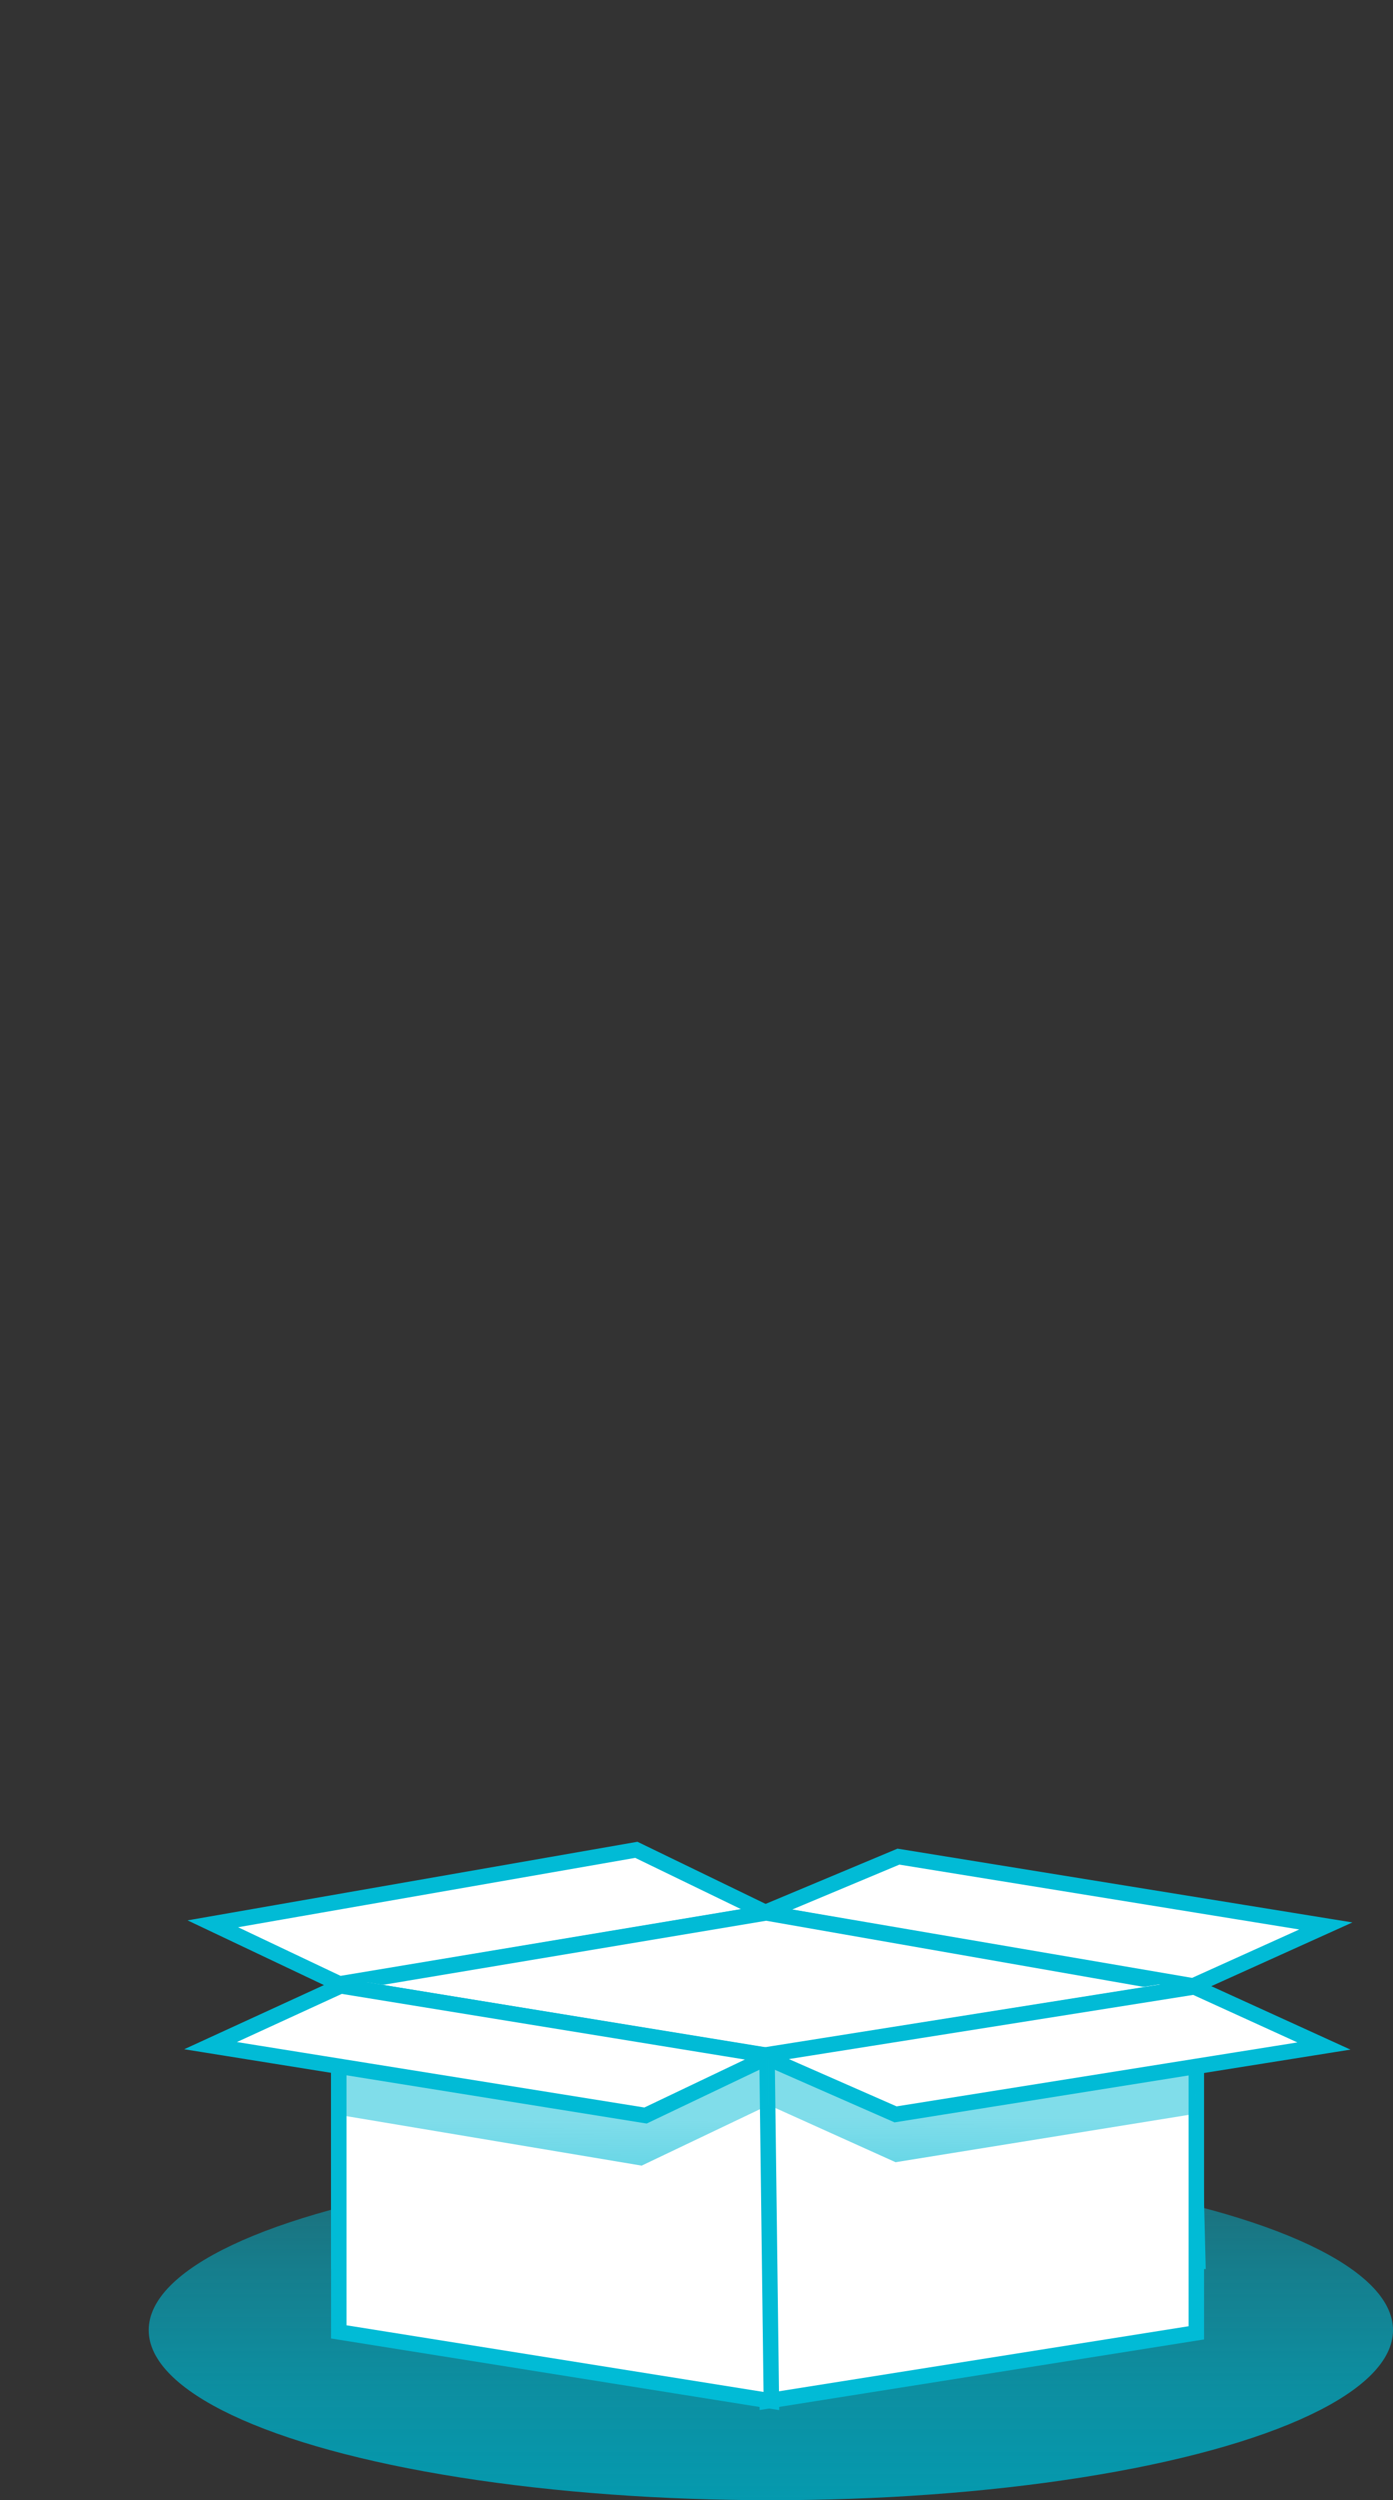<svg xmlns="http://www.w3.org/2000/svg" xmlns:xlink="http://www.w3.org/1999/xlink" width="180.241" height="323.38" viewBox="0 0 180.241 323.38">
  <rect x="0" y="0" width="180.241" height="323.38" fill="#333333" stroke="none"/>
  <defs>
    <linearGradient id="linear-gradient" x1="0.5" x2="0.5" y2="1" gradientUnits="objectBoundingBox">
      <stop offset="0" stop-color="#01bbd6" stop-opacity="0.404"/>
      <stop offset="1" stop-color="#049aaf"/>
    </linearGradient>
    <linearGradient id="linear-gradient-2" x1="0.016" y1="2.911" x2="0.063" y2="0.563" gradientUnits="objectBoundingBox">
      <stop offset="0" stop-color="#01bbd6"/>
      <stop offset="1" stop-color="#01bbd6" stop-opacity="0.502"/>
    </linearGradient>
  </defs>
  <g id="fullbox1" transform="translate(-580.759 -392.62)">
    <ellipse id="Ellipse_4" data-name="Ellipse 4" cx="80.5" cy="22" rx="80.5" ry="22" transform="translate(600 672)" opacity="0.997" fill="url(#linear-gradient)"/>
    <g id="box" transform="translate(608.005 615.62)">
      <g id="boxBack" transform="translate(0.293 16.255)">
        <path id="Path_27" data-name="Path 27" d="M-16.027-19.729l55.208-9.2-16.8-8.141L-32.413-27.5Z" transform="translate(32.413 37.072)" fill="#fff" stroke="#01bbd6" stroke-width="2"/>
        <path id="Path_26" data-name="Path 26" d="M33.385-33.952,88.8-24.473l17.171-7.753-55.3-8.967Z" transform="translate(38.04 42.076)" fill="#fff" stroke="#01bbd6" stroke-width="2"/>
        <path id="Path_77" data-name="Path 77" d="M-4479.834,8982.766v-35.813l55.3-9.251,54.951,9.626.9,35.438Z" transform="translate(4496.129 -8929.541)" fill="#fff" stroke="#01bbd6" stroke-width="2"/>
      </g>
      <g id="figure" transform="translate(-27.246 -223)" opacity="0">
        <g id="r1" transform="translate(43.396 3.765)">
          <g id="fon">
            <g id="Rectangle_217" data-name="Rectangle 217" transform="translate(0.84 1.875)" fill="#fff" stroke="#fff" stroke-width="2">
              <rect width="18.836" height="36.681" stroke="none"/>
              <rect x="1" y="1" width="16.836" height="34.681" fill="none"/>
            </g>
            <path id="Path_122" data-name="Path 122" d="M0,0V33.889" transform="translate(10.115 3.163)" fill="#fff" stroke="#fff" stroke-width="2"/>
            <g id="Path_75" data-name="Path 75" transform="translate(-13.265 -194.35)" fill="#fff" stroke-linecap="round">
              <path d="M 23.371 196.601 L 19.537 195.981 L 23.366 195.363 L 27.2 195.984 L 23.371 196.601 Z" stroke="none"/>
              <path d="M 23.366 194.35 L 33.472 195.985 L 23.37 197.614 L 13.265 195.98 L 23.366 194.35 Z" stroke="none" fill="#fff"/>
            </g>
          </g>
          <g id="Rectangle_217-2" data-name="Rectangle 217" transform="translate(1.335 1.875)" fill="#0a9db2" stroke="#fff" stroke-width="2">
            <rect width="16.853" height="35.689" rx="2" stroke="none"/>
            <rect x="1" y="1" width="14.853" height="33.689" rx="1" fill="none"/>
          </g>
          <path id="Path_122-2" data-name="Path 122" d="M0,0V33.719" transform="translate(10.16 3.158)" fill="#0a9db2" stroke="#fff" stroke-width="2"/>
          <g id="Path_75-2" data-name="Path 75" transform="translate(-12.299 -194.067)" fill="#0a9db2" stroke-linecap="round">
            <path d="M 22.45 196.304 L 19.537 195.833 L 22.446 195.363 L 25.359 195.835 L 22.45 196.304 Z" stroke="none"/>
            <path d="M 22.446 194.35 L 31.63 195.836 L 22.45 197.317 L 13.265 195.831 L 22.446 194.35 Z" stroke="none" fill="#fff"/>
          </g>
        </g>
        <g id="r3" transform="translate(15.416 0)">
          <g id="fon-2" data-name="fon">
            <g id="Rectangle_217-3" data-name="Rectangle 217" transform="translate(0.565 2.171)" fill="#fff" stroke="#fff" stroke-width="2">
              <rect width="18.836" height="40.15" stroke="none"/>
              <rect x="1" y="1" width="16.836" height="38.15" fill="none"/>
            </g>
            <path id="Path_122-3" data-name="Path 122" d="M0,0V38.35" transform="translate(10.115 3.163)" fill="#fff" stroke="#fff" stroke-width="2"/>
            <g id="Path_75-3" data-name="Path 75" transform="translate(-13.265 -194.35)" fill="#fff" stroke-linecap="round">
              <path d="M 23.371 196.601 L 19.537 195.981 L 23.366 195.363 L 27.2 195.984 L 23.371 196.601 Z" stroke="none"/>
              <path d="M 23.366 194.35 L 33.472 195.985 L 23.37 197.614 L 13.265 195.98 L 23.366 194.35 Z" stroke="none" fill="#fff"/>
            </g>
          </g>
          <g id="Rectangle_217-4" data-name="Rectangle 217" transform="translate(2.052 2.171)" fill="#0a9db2" stroke="#fff" stroke-width="2">
            <rect width="16.358" height="40.15" rx="2" stroke="none"/>
            <rect x="1" y="1" width="14.358" height="38.15" rx="1" fill="none"/>
          </g>
          <path id="Path_122-4" data-name="Path 122" d="M0,0V38.18" transform="translate(10.16 3.158)" fill="#0a9db2" stroke="#fff" stroke-width="2"/>
          <g id="Path_75-4" data-name="Path 75" transform="translate(-12.299 -194.067)" fill="#0a9db2" stroke-linecap="round">
            <path d="M 22.45 196.304 L 19.537 195.833 L 22.446 195.363 L 25.359 195.835 L 22.45 196.304 Z" stroke="none"/>
            <path d="M 22.446 194.35 L 31.63 195.836 L 22.45 197.317 L 13.265 195.831 L 22.446 194.35 Z" stroke="none" fill="#fff"/>
          </g>
        </g>
        <g id="r2" transform="translate(0 8.431)">
          <g id="fon-3" data-name="fon">
            <g id="Rectangle_217-5" data-name="Rectangle 217" transform="translate(1.111 1.671)" fill="#fff" stroke="#fff" stroke-width="2">
              <rect width="17.845" height="41.142" stroke="none"/>
              <rect x="1" y="1" width="15.845" height="39.142" fill="none"/>
            </g>
            <path id="Path_122-5" data-name="Path 122" d="M0,0V38.35" transform="translate(10.115 3.163)" fill="#fff" stroke="#fff" stroke-width="2"/>
            <g id="Path_75-5" data-name="Path 75" transform="translate(-13.265 -194.35)" fill="#fff" stroke-linecap="round">
              <path d="M 23.371 196.601 L 19.537 195.981 L 23.366 195.363 L 27.2 195.984 L 23.371 196.601 Z" stroke="none"/>
              <path d="M 23.366 194.35 L 33.472 195.985 L 23.37 197.614 L 13.265 195.98 L 23.366 194.35 Z" stroke="none" fill="#fff"/>
            </g>
          </g>
          <g id="Rectangle_217-6" data-name="Rectangle 217" transform="translate(1.606 1.671)" fill="#0a9db2" stroke="#fff" stroke-width="2">
            <rect width="16.853" height="40.646" rx="2" stroke="none"/>
            <rect x="1" y="1" width="14.853" height="38.646" rx="1" fill="none"/>
          </g>
          <path id="Path_122-6" data-name="Path 122" d="M0,0V38.18" transform="translate(10.16 3.158)" fill="#0a9db2" stroke="#fff" stroke-width="2"/>
          <g id="Path_75-6" data-name="Path 75" transform="translate(-12.299 -194.067)" fill="#0a9db2" stroke-linecap="round">
            <path d="M 22.45 196.304 L 19.537 195.833 L 22.446 195.363 L 25.359 195.835 L 22.45 196.304 Z" stroke="none"/>
            <path d="M 22.446 194.35 L 31.63 195.836 L 22.45 197.317 L 13.265 195.831 L 22.446 194.35 Z" stroke="none" fill="#fff"/>
          </g>
        </g>
        <g id="o1" transform="translate(27.936 14.563)">
          <g id="fon-4" data-name="fon" transform="translate(0 0)">
            <g id="Path_78" data-name="Path 78" transform="translate(0.072 2.419)" fill="#fff">
              <path d="M 15.398 26.14 C 15.27 26.14 15.14 26.14 15.009 26.14 C 3.799 26.111 1.406 24.882 0.96 24.544 L 0.96 24.54 L 0.96 1 L 29.423 1 L 29.423 24.477 C 29.24 24.627 28.627 25.013 26.863 25.369 C 24.333 25.881 20.476 26.14 15.398 26.14 Z" stroke="none"/>
              <path d="M 1.96 2 L 1.96 23.935 C 2.359 24.092 3.11 24.318 4.451 24.531 C 6.923 24.923 10.476 25.128 15.012 25.14 C 15.142 25.14 15.27 25.14 15.398 25.14 C 24.421 25.14 27.49 24.287 28.423 23.896 L 28.423 2 L 1.96 2 M -0.04 1.9073486328125e-06 L 30.423 1.9073486328125e-06 L 30.423 24.54 C 30.423 24.54 31.474 27.14 15.398 27.14 C 15.269 27.14 15.138 27.14 15.007 27.14 C -1.478 27.097 -0.04 24.54 -0.04 24.54 L -0.04 1.9073486328125e-06 Z" stroke="none" fill="#fff"/>
            </g>
            <ellipse id="Ellipse_17" data-name="Ellipse 17" cx="14.871" cy="2.478" rx="14.871" ry="2.478" transform="translate(0.437)" fill="#fff" stroke="#fff" stroke-width="2"/>
            <path id="Path_123" data-name="Path 123" d="M.66,17.821s.3.722,3.263,1.348a35.717,35.717,0,0,0,5.6.57" transform="translate(-0.158 -10.788)" fill="none" stroke="#fff" stroke-width="2"/>
            <path id="Path_124" data-name="Path 124" d="M.66,17.821s.3.722,3.263,1.348a35.717,35.717,0,0,0,5.6.57" transform="translate(-0.158 -6.175)" fill="none" stroke="#fff" stroke-width="2"/>
          </g>
          <g id="Path_78-2" data-name="Path 78" transform="translate(0.917 2.709)" fill="#0a9db2">
            <path d="M 14.503 25.353 C 14.382 25.353 14.26 25.353 14.137 25.352 C 3.662 25.324 1.388 24.153 0.958 23.826 L 0.958 1 L 27.659 1 L 27.659 23.762 C 27.483 23.907 26.902 24.273 25.256 24.613 C 22.878 25.104 19.26 25.353 14.503 25.353 Z" stroke="none"/>
            <path d="M 1.958 2 L 1.958 23.216 C 2.339 23.364 3.042 23.574 4.272 23.772 C 6.59 24.146 9.91 24.341 14.14 24.352 C 14.262 24.352 14.383 24.353 14.504 24.353 C 22.852 24.353 25.755 23.555 26.659 23.18 L 26.659 2 L 1.958 2 M -0.042 1.9073486328125e-06 L 28.659 1.9073486328125e-06 L 28.659 23.828 C 28.659 23.828 29.65 26.353 14.504 26.353 C 14.381 26.353 14.259 26.352 14.134 26.352 C -1.397 26.311 -0.042 23.828 -0.042 23.828 L -0.042 1.9073486328125e-06 Z" stroke="none" fill="#fff"/>
          </g>
          <ellipse id="Ellipse_17-2" data-name="Ellipse 17" cx="14.127" cy="2.231" rx="14.127" ry="2.231" transform="translate(0.933 0.496)" fill="#0a9db2" stroke="#fff" stroke-width="2"/>
          <path id="Path_123-2" data-name="Path 123" d="M.66,17.821s.275.711,3.017,1.327a31.094,31.094,0,0,0,5.178.561" transform="translate(0.649 -10.663)" fill="none" stroke="#fff" stroke-width="2"/>
          <path id="Path_124-2" data-name="Path 124" d="M.66,17.821s.275.711,3.017,1.327a31.094,31.094,0,0,0,5.178.561" transform="translate(0.649 -6.182)" fill="none" stroke="#fff" stroke-width="2"/>
        </g>
        <g id="_02" data-name="02" transform="translate(10.033 27.451)">
          <g id="fon-5" data-name="fon" transform="translate(0 0)">
            <g id="Path_79" data-name="Path 79" transform="translate(0.356 2.837)" fill="#fff">
              <path d="M 15.291 26.099 C 15.163 26.099 15.035 26.098 14.905 26.098 C 9.706 26.085 5.801 25.817 3.297 25.303 C 1.74 24.983 1.152 24.65 0.96 24.508 L 0.96 24.502 L 0.96 1 L 29.212 1 L 29.212 24.44 C 29.031 24.59 28.423 24.974 26.673 25.329 C 24.161 25.84 20.332 26.099 15.291 26.099 Z" stroke="none"/>
              <path d="M 1.96 2 L 1.96 23.898 C 2.249 24.011 2.732 24.166 3.498 24.323 C 5.937 24.824 9.776 25.085 14.907 25.098 C 15.037 25.098 15.164 25.099 15.291 25.099 C 24.237 25.099 27.284 24.25 28.212 23.86 L 28.212 2 L 1.96 2 M -0.04 -1.9073486328125e-06 L 30.212 -1.9073486328125e-06 L 30.212 24.502 C 30.212 24.502 31.256 27.099 15.291 27.099 C 15.163 27.099 15.033 27.098 14.902 27.098 C -1.469 27.056 -0.04 24.502 -0.04 24.502 L -0.04 -1.9073486328125e-06 Z" stroke="none" fill="#fff"/>
            </g>
            <ellipse id="Ellipse_18" data-name="Ellipse 18" cx="14.871" cy="2.974" rx="14.871" ry="2.974" fill="#fff" stroke="#fff" stroke-width="2"/>
            <line id="Line_32" data-name="Line 32" y1="2.048" x2="5.215" transform="translate(15.542 0.765)" fill="none" stroke="#fff" stroke-width="2"/>
            <line id="Line_33" data-name="Line 33" x2="12.169" y2="1.024" transform="translate(15.919 2.813)" fill="none" stroke="#fff" stroke-width="2"/>
          </g>
          <g id="Path_79-2" data-name="Path 79" transform="translate(1.202 3.085)" fill="#0a9db2">
            <path d="M 14.394 25.353 C 14.274 25.353 14.153 25.353 14.031 25.352 C 3.636 25.324 1.383 24.154 0.958 23.828 L 0.958 23.828 L 0.958 1 L 27.443 1 L 27.443 23.764 C 27.27 23.908 26.695 24.273 25.063 24.613 C 22.703 25.104 19.114 25.353 14.394 25.353 Z" stroke="none"/>
            <path d="M 1.958 2 L 1.958 23.22 C 2.336 23.367 3.032 23.576 4.251 23.774 C 6.55 24.146 9.841 24.341 14.033 24.352 C 14.155 24.352 14.275 24.353 14.394 24.353 C 22.668 24.353 25.547 23.557 26.443 23.183 L 26.443 2 L 1.958 2 M -0.042 1.9073486328125e-06 L 28.443 1.9073486328125e-06 L 28.443 23.828 C 28.443 23.828 29.427 26.353 14.394 26.353 C 14.273 26.353 14.151 26.352 14.028 26.352 C -1.387 26.311 -0.042 23.828 -0.042 23.828 L -0.042 1.9073486328125e-06 Z" stroke="none" fill="#fff"/>
          </g>
          <ellipse id="Ellipse_18-2" data-name="Ellipse 18" cx="13.631" cy="2.478" rx="13.631" ry="2.478" transform="translate(1.983 0.991)" fill="#0a9db2" stroke="#fff" stroke-width="2"/>
          <line id="Line_32-2" data-name="Line 32" y1="1.991" x2="5.072" transform="translate(15.399 1.07)" fill="none" stroke="#fff" stroke-width="2"/>
          <line id="Line_33-2" data-name="Line 33" x2="11.834" y2="0.996" transform="translate(15.399 3.062)" fill="none" stroke="#fff" stroke-width="2"/>
        </g>
      </g>
      <g id="boxFront" transform="translate(0 33.38)">
        <path id="Path_121" data-name="Path 121" d="M16.782-.081l2.954-.628L71.348,7.509,122.321-.417l1.9.417,2.329,20.426L16.308,17.191Z" transform="translate(0.394 0.709)" fill="#fff"/>
        <path id="Path_22" data-name="Path 22" d="M-1.08,1.069,54.98-7.859V36.9L-.54,45.714Z" transform="translate(72.566 8.451)" fill="#fff" stroke="#01bbd6" stroke-width="2"/>
        <path id="Path_25" data-name="Path 25" d="M-1.436-.926,54.537-9.808,71.314-2.161,15.889,6.681Z" transform="translate(72.743 10.415)" fill="#fff" stroke="#01bbd6" stroke-width="2"/>
        <path id="Path_23" data-name="Path 23" d="M34.166-15.417,89.574-6.353l.567,44.681L34.166,29.384Z" transform="translate(-17.577 15.844)" fill="#fff" stroke="#01bbd6" stroke-width="2" opacity="0.997"/>
        <path id="Path_24" data-name="Path 24" d="M18.842-16.255,74.456-7.2,58.28.514,2-8.524Z" transform="translate(-2.001 16.73)" fill="#fff" stroke="#01bbd6" stroke-width="2"/>
        <g id="boxShadow" transform="translate(16.34 9.782)">
          <path id="Path_39" data-name="Path 39" d="M.313,6.754V.808l16.45,7.121L55.868,1.956l-.457,5.973L16.763,14.17Z" transform="translate(55.529 -0.67)" fill="url(#linear-gradient-2)"/>
          <path id="Path_40" data-name="Path 40" d="M35.67-5.611,75.623.942l15.662-7.6V-.434L75.108,7.281,35.67.671Z" transform="translate(-35.67 6.662)" fill="url(#linear-gradient-2)"/>
        </g>
      </g>
    </g>
  </g>
</svg>
